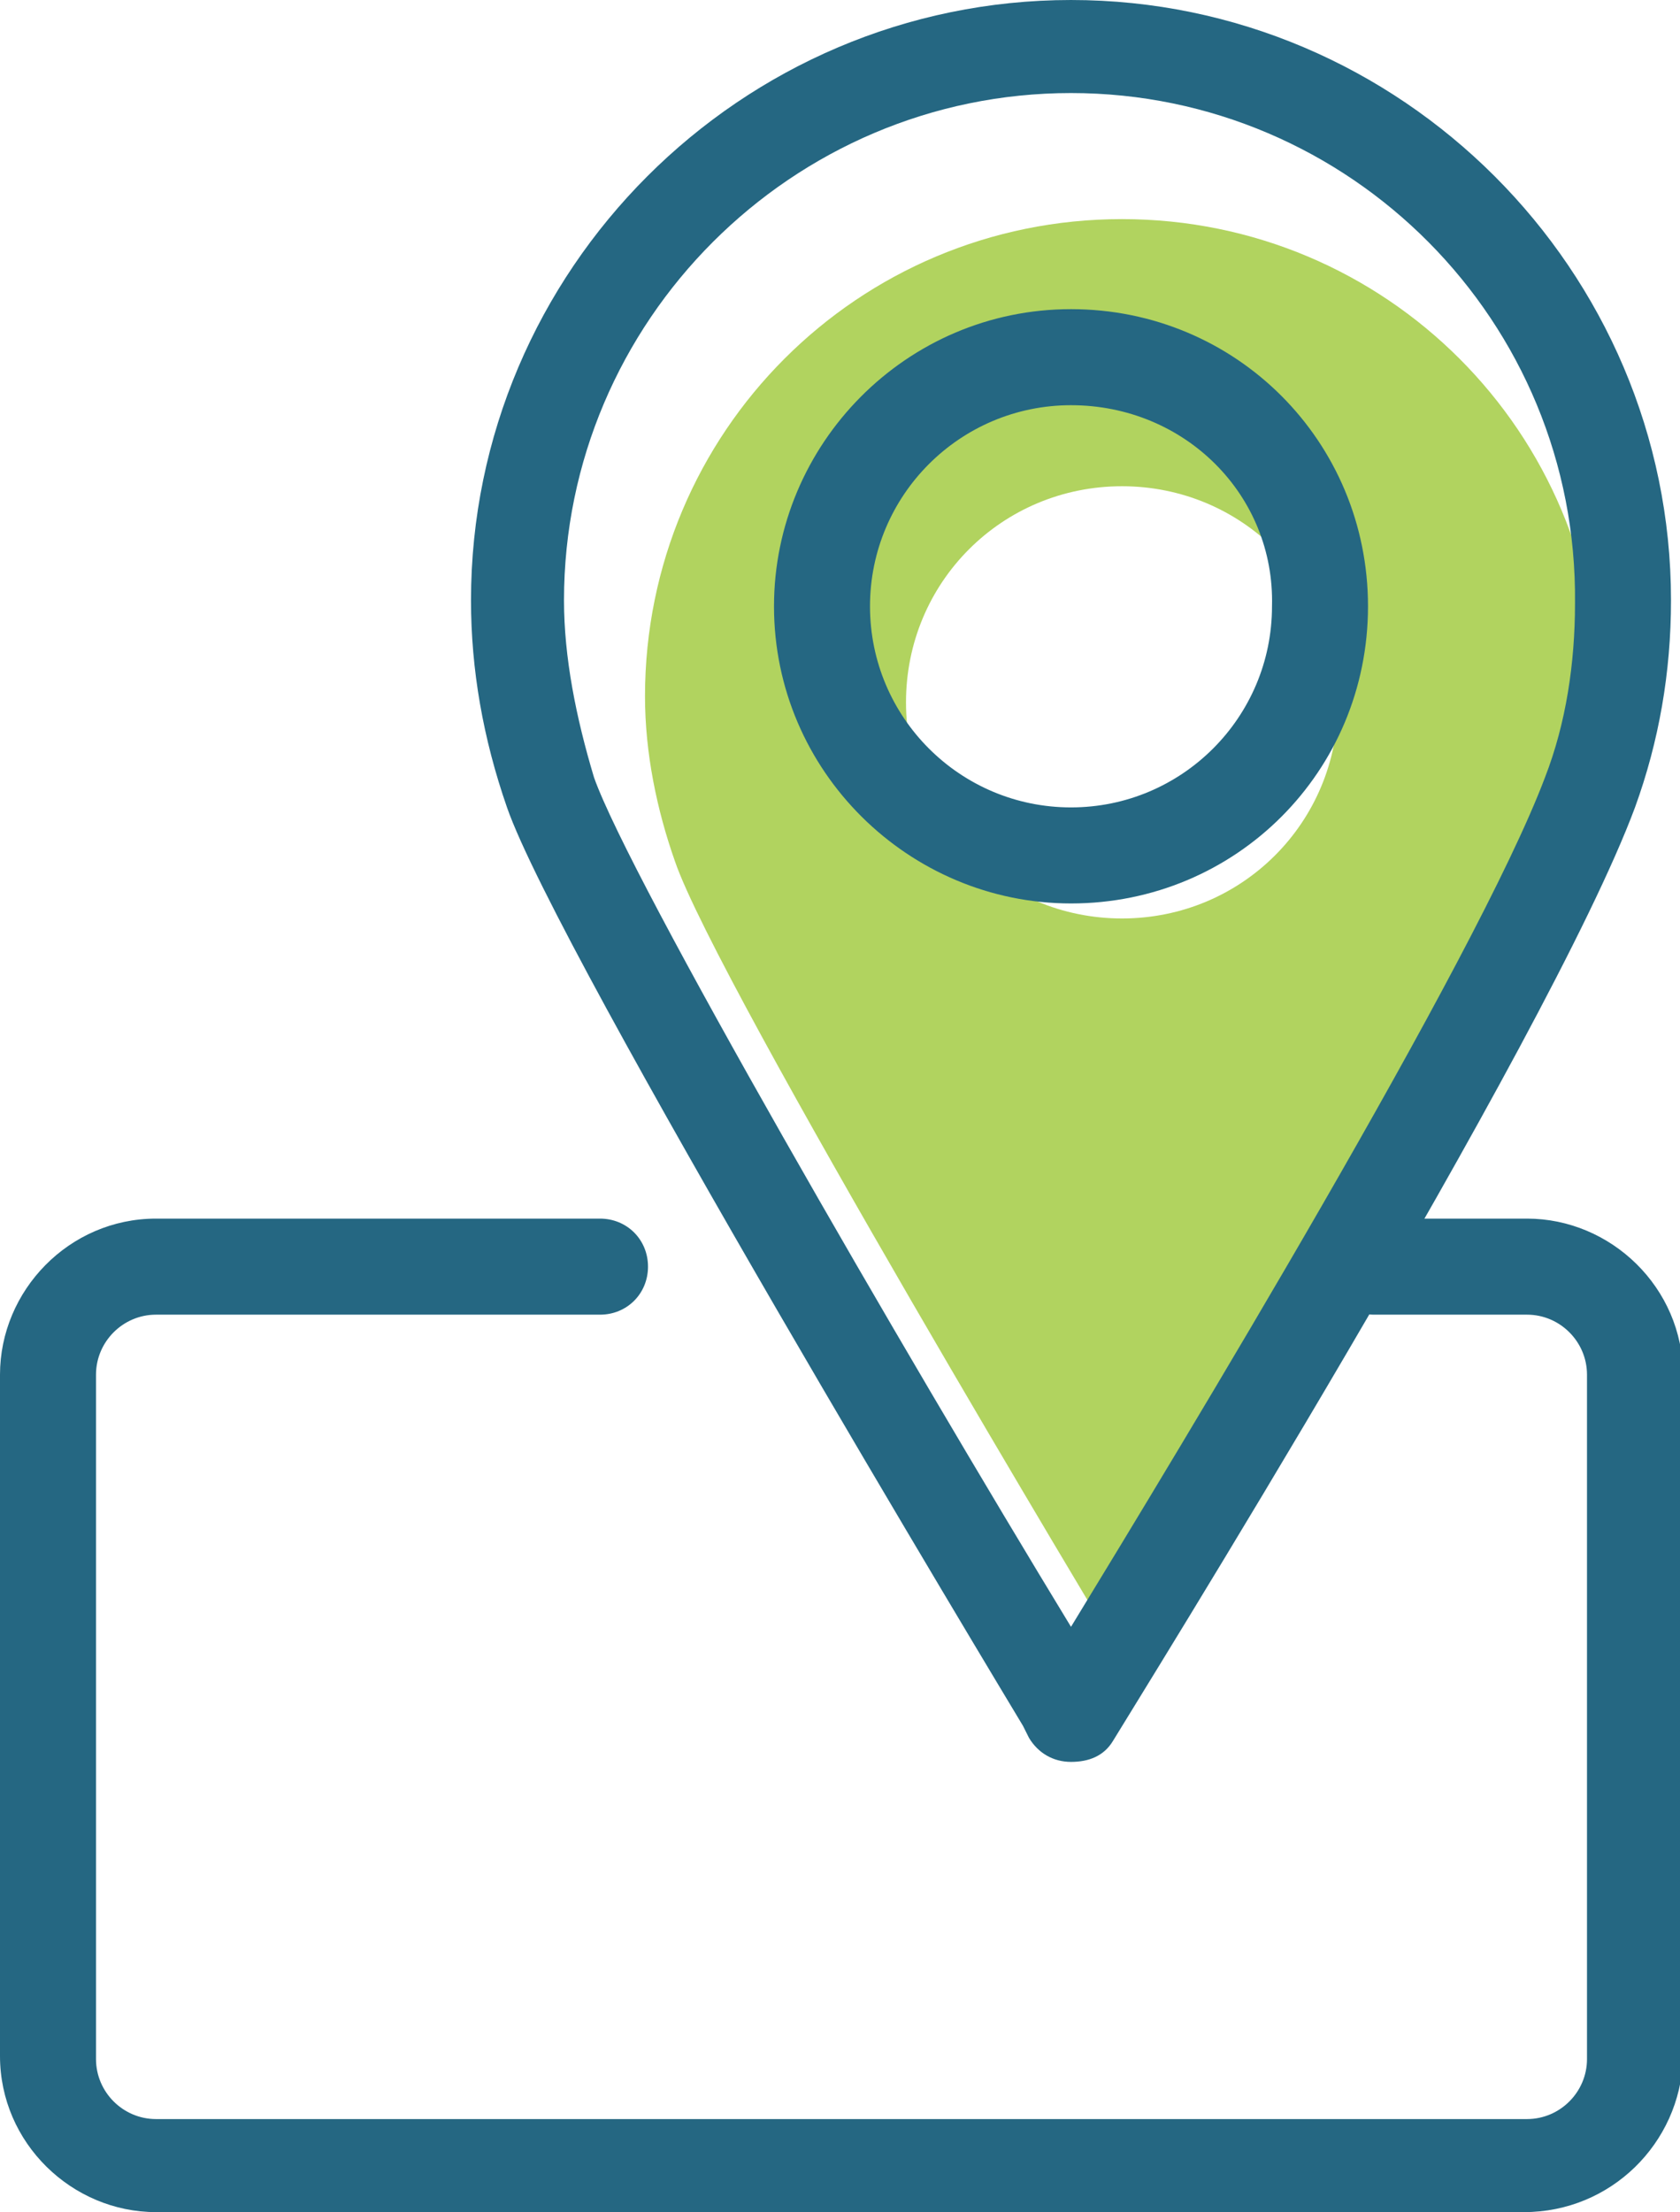 <?xml version="1.0" encoding="utf-8"?>
<!-- Generator: Adobe Illustrator 21.1.0, SVG Export Plug-In . SVG Version: 6.00 Build 0)  -->
<svg version="1.1" id="Icons" xmlns="http://www.w3.org/2000/svg" xmlns:xlink="http://www.w3.org/1999/xlink" x="0px" y="0px"
	 width="56px" height="73.7px" viewBox="0 0 56 73.7" style="enable-background:new 0 0 56 73.7;" xml:space="preserve">
<style type="text/css">
	.st0{fill:#B1D35F;}
	.st1{fill:#256782;}
</style>
<g>
	<path class="st0" d="M37.4,7.3c-8.8,0-15.9,7.1-15.9,15.9c0,1.9,0.4,3.8,1,5.5c1.4,4.1,14.7,26.2,14.7,26.2l0.2,0.4
		c0,0,12.4-19.9,14.9-26.6c0.6-1.7,1-3.6,1-5.5C53.3,14.4,46.2,7.3,37.4,7.3z M37.4,30.6c-4,0-7.2-3.2-7.2-7.2c0-4,3.2-7.2,7.2-7.2
		c4,0,7.2,3.2,7.2,7.2C44.6,27.4,41.4,30.6,37.4,30.6z"/>
	<g>
		<g>
			<path class="st1" d="M50.8,73.7H5.2c-2.8,0-5.2-2.3-5.2-5.2V45.8c0-2.8,2.3-5.2,5.2-5.2h14.8c0.9,0,1.6,0.7,1.6,1.6
				c0,0.9-0.7,1.6-1.6,1.6H5.2c-1.1,0-2,0.9-2,2v22.8c0,1.1,0.9,2,2,2h45.7c1.1,0,2-0.9,2-2V45.8c0-1.1-0.9-2-2-2h-5.1
				c-0.9,0-1.6-0.7-1.6-1.6c0-0.9,0.7-1.6,1.6-1.6h5.1c2.8,0,5.2,2.3,5.2,5.2v22.8C56,71.4,53.7,73.7,50.8,73.7z"/>
		</g>
		<g>
			<path class="st1" d="M35.7,58.7C35.7,58.7,35.7,58.7,35.7,58.7c-0.6,0-1.1-0.3-1.4-0.8l-0.2-0.4c-0.6-1-15.5-25.7-17.2-30.6
				c-0.8-2.3-1.2-4.6-1.2-6.9c0-11,9-20,20-20c11,0,20,9,20,20c0,2.4-0.4,4.7-1.2,6.9C51.6,34.7,37.7,57,37.1,58
				C36.8,58.5,36.3,58.7,35.7,58.7z M35.7,3.1c-9.3,0-16.9,7.6-16.9,16.9c0,1.9,0.4,3.9,1,5.9c1.2,3.4,10.3,19.1,15.9,28.3
				c3.6-5.9,13.5-22.2,15.8-28.3c0.7-1.8,1-3.8,1-5.8C52.6,10.7,45,3.1,35.7,3.1z M35.7,30.1c-5.4,0-9.9-4.4-9.9-9.9
				c0-5.4,4.4-9.9,9.9-9.9s9.9,4.4,9.9,9.9C45.6,25.7,41.2,30.1,35.7,30.1z M35.7,13.5c-3.7,0-6.7,3-6.7,6.7c0,3.7,3,6.7,6.7,6.7
				c3.7,0,6.7-3,6.7-6.7C42.5,16.5,39.5,13.5,35.7,13.5z"/>
		</g>
	</g>
</g>
</svg>
